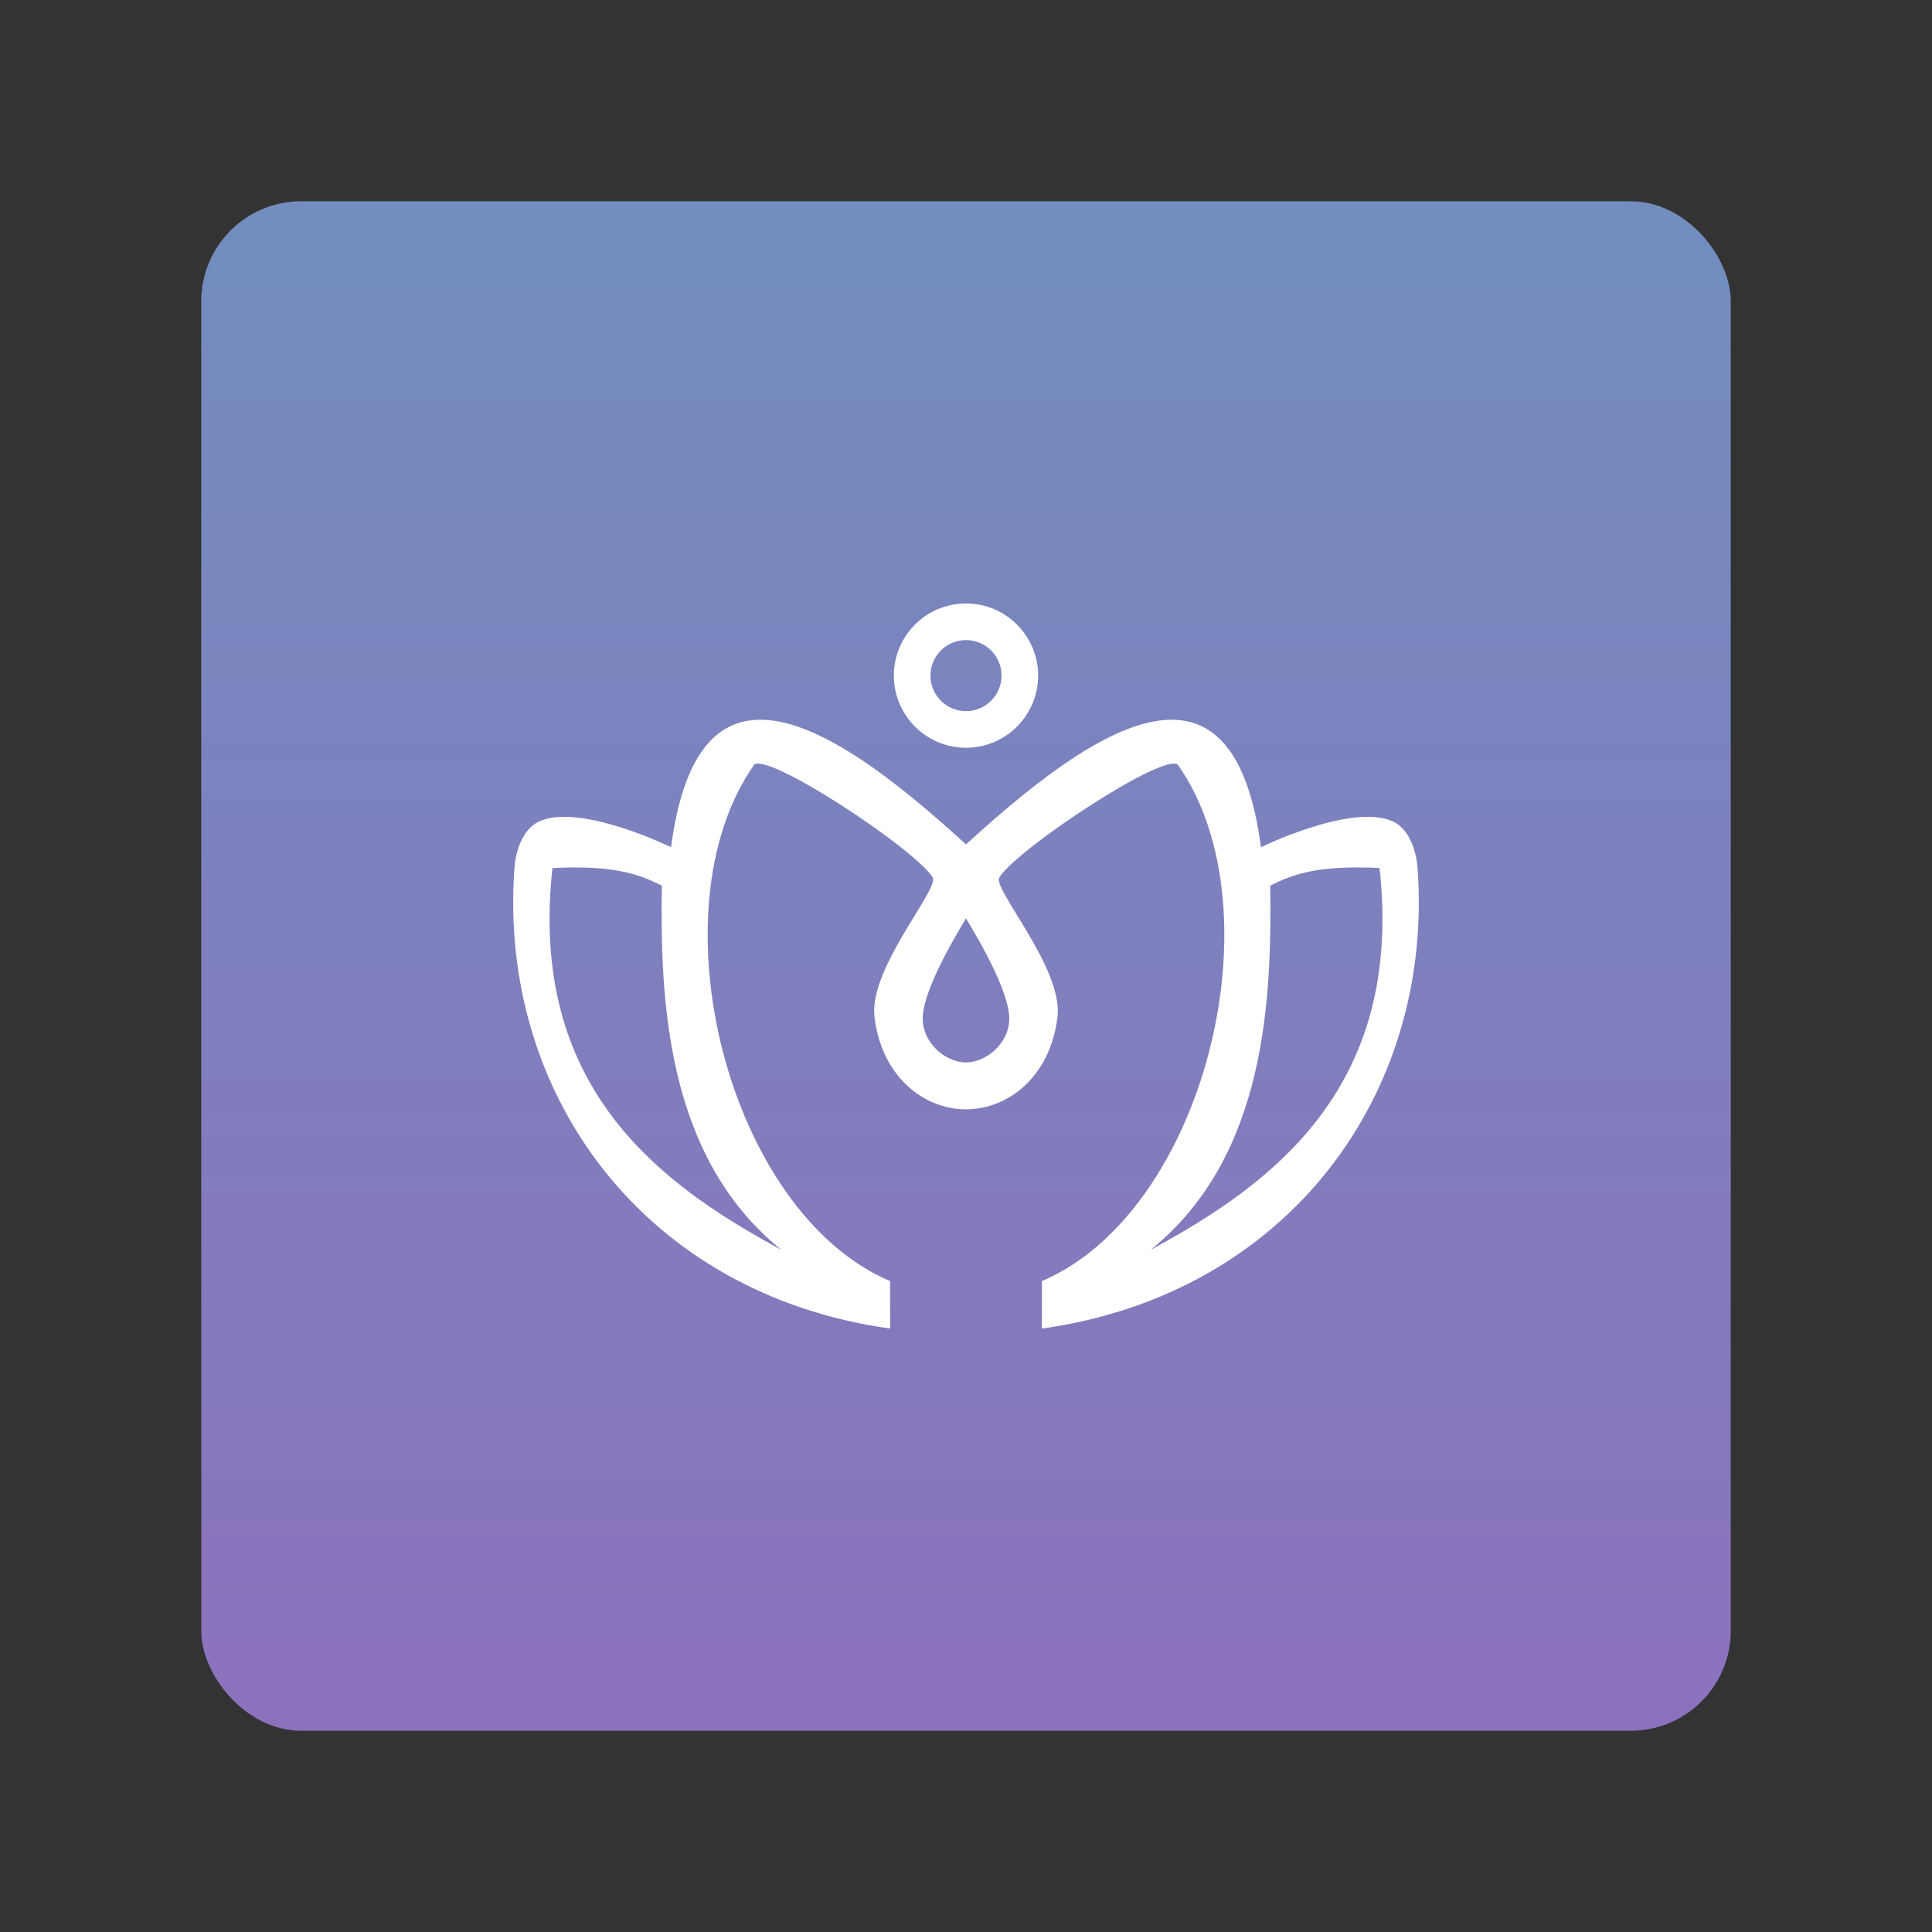 <svg width="192" height="192" version="1.1" viewBox="0 0 192 192" xml:space="preserve" xmlns="http://www.w3.org/2000/svg" xmlns:xlink="http://www.w3.org/1999/xlink"><rect x="0" y="0" width="192" height="192" fill="#333333" stroke="none"/><defs><linearGradient id="linearGradient1274" x1="96" x2="96" y1="172" y2="20" gradientUnits="userSpaceOnUse"><stop stop-color="#8c72bd" offset="0"/><stop stop-color="#728dbe" offset="1"/></linearGradient></defs><rect x="20" y="20" width="152" height="152" rx="9.935" fill="url(#linearGradient1274)"/><path d="m75.411 71.526c-4.34 0.084-7.533 3.618-8.721 12.669 0 1e-6 -9.151-4.476-13.177-2.529-1.551 0.75-2.262 2.864-2.387 4.582-1.649 22.606 13.034 42.399 37.331 45.781v-4.719c-16.129-6.847-23.652-36.801-13.545-51.262 1.075-1.538 16.029 8.309 17.78 11.155 0.688 1.118-6.325 9.005-5.791 13.797 0.651 5.834 4.775 9.242 9.098 9.242 4.323 0 8.447-3.409 9.098-9.242 0.535-4.792-6.479-12.68-5.791-13.797 1.752-2.846 16.706-12.693 17.781-11.155 10.107 14.461 2.584 44.415-13.545 51.262v4.719c24.297-3.381 38.98-23.175 37.331-45.781-0.125-1.718-0.836-3.832-2.387-4.582-4.026-1.947-13.177 2.529-13.177 2.529-1.188-9.051-4.381-12.585-8.721-12.669-5.58-0.108-13.054 5.489-20.589 12.393-7.535-6.905-15.009-12.501-20.589-12.393zm-18.511 14.681c4.355-0.026 6.654 0.665 8.871 1.811-0.148 10.792 0.231 26.831 11.882 36.187-12.375-6.659-25.126-16.329-22.752-37.943 0.712-0.034 1.377-0.051 2-0.055zm78.199 0c0.622 0.004 1.288 0.021 2 0.055 2.374 21.613-10.377 31.284-22.752 37.943 11.65-9.356 12.029-25.394 11.882-36.187 2.217-1.146 4.516-1.837 8.871-1.811zm-39.1 5.055c0.085 0.215 4.105 6.483 4.296 9.738 0.149 2.535-2.202 4.582-4.296 4.582-2.094 0-4.445-2.047-4.296-4.582 0.191-3.255 4.211-9.523 4.296-9.738z" fill="#fff"/><circle cx="96" cy="67.141" r="5.349" fill="none" stroke="#fff" stroke-linecap="round" stroke-linejoin="round" stroke-width="3.64"/></svg>
